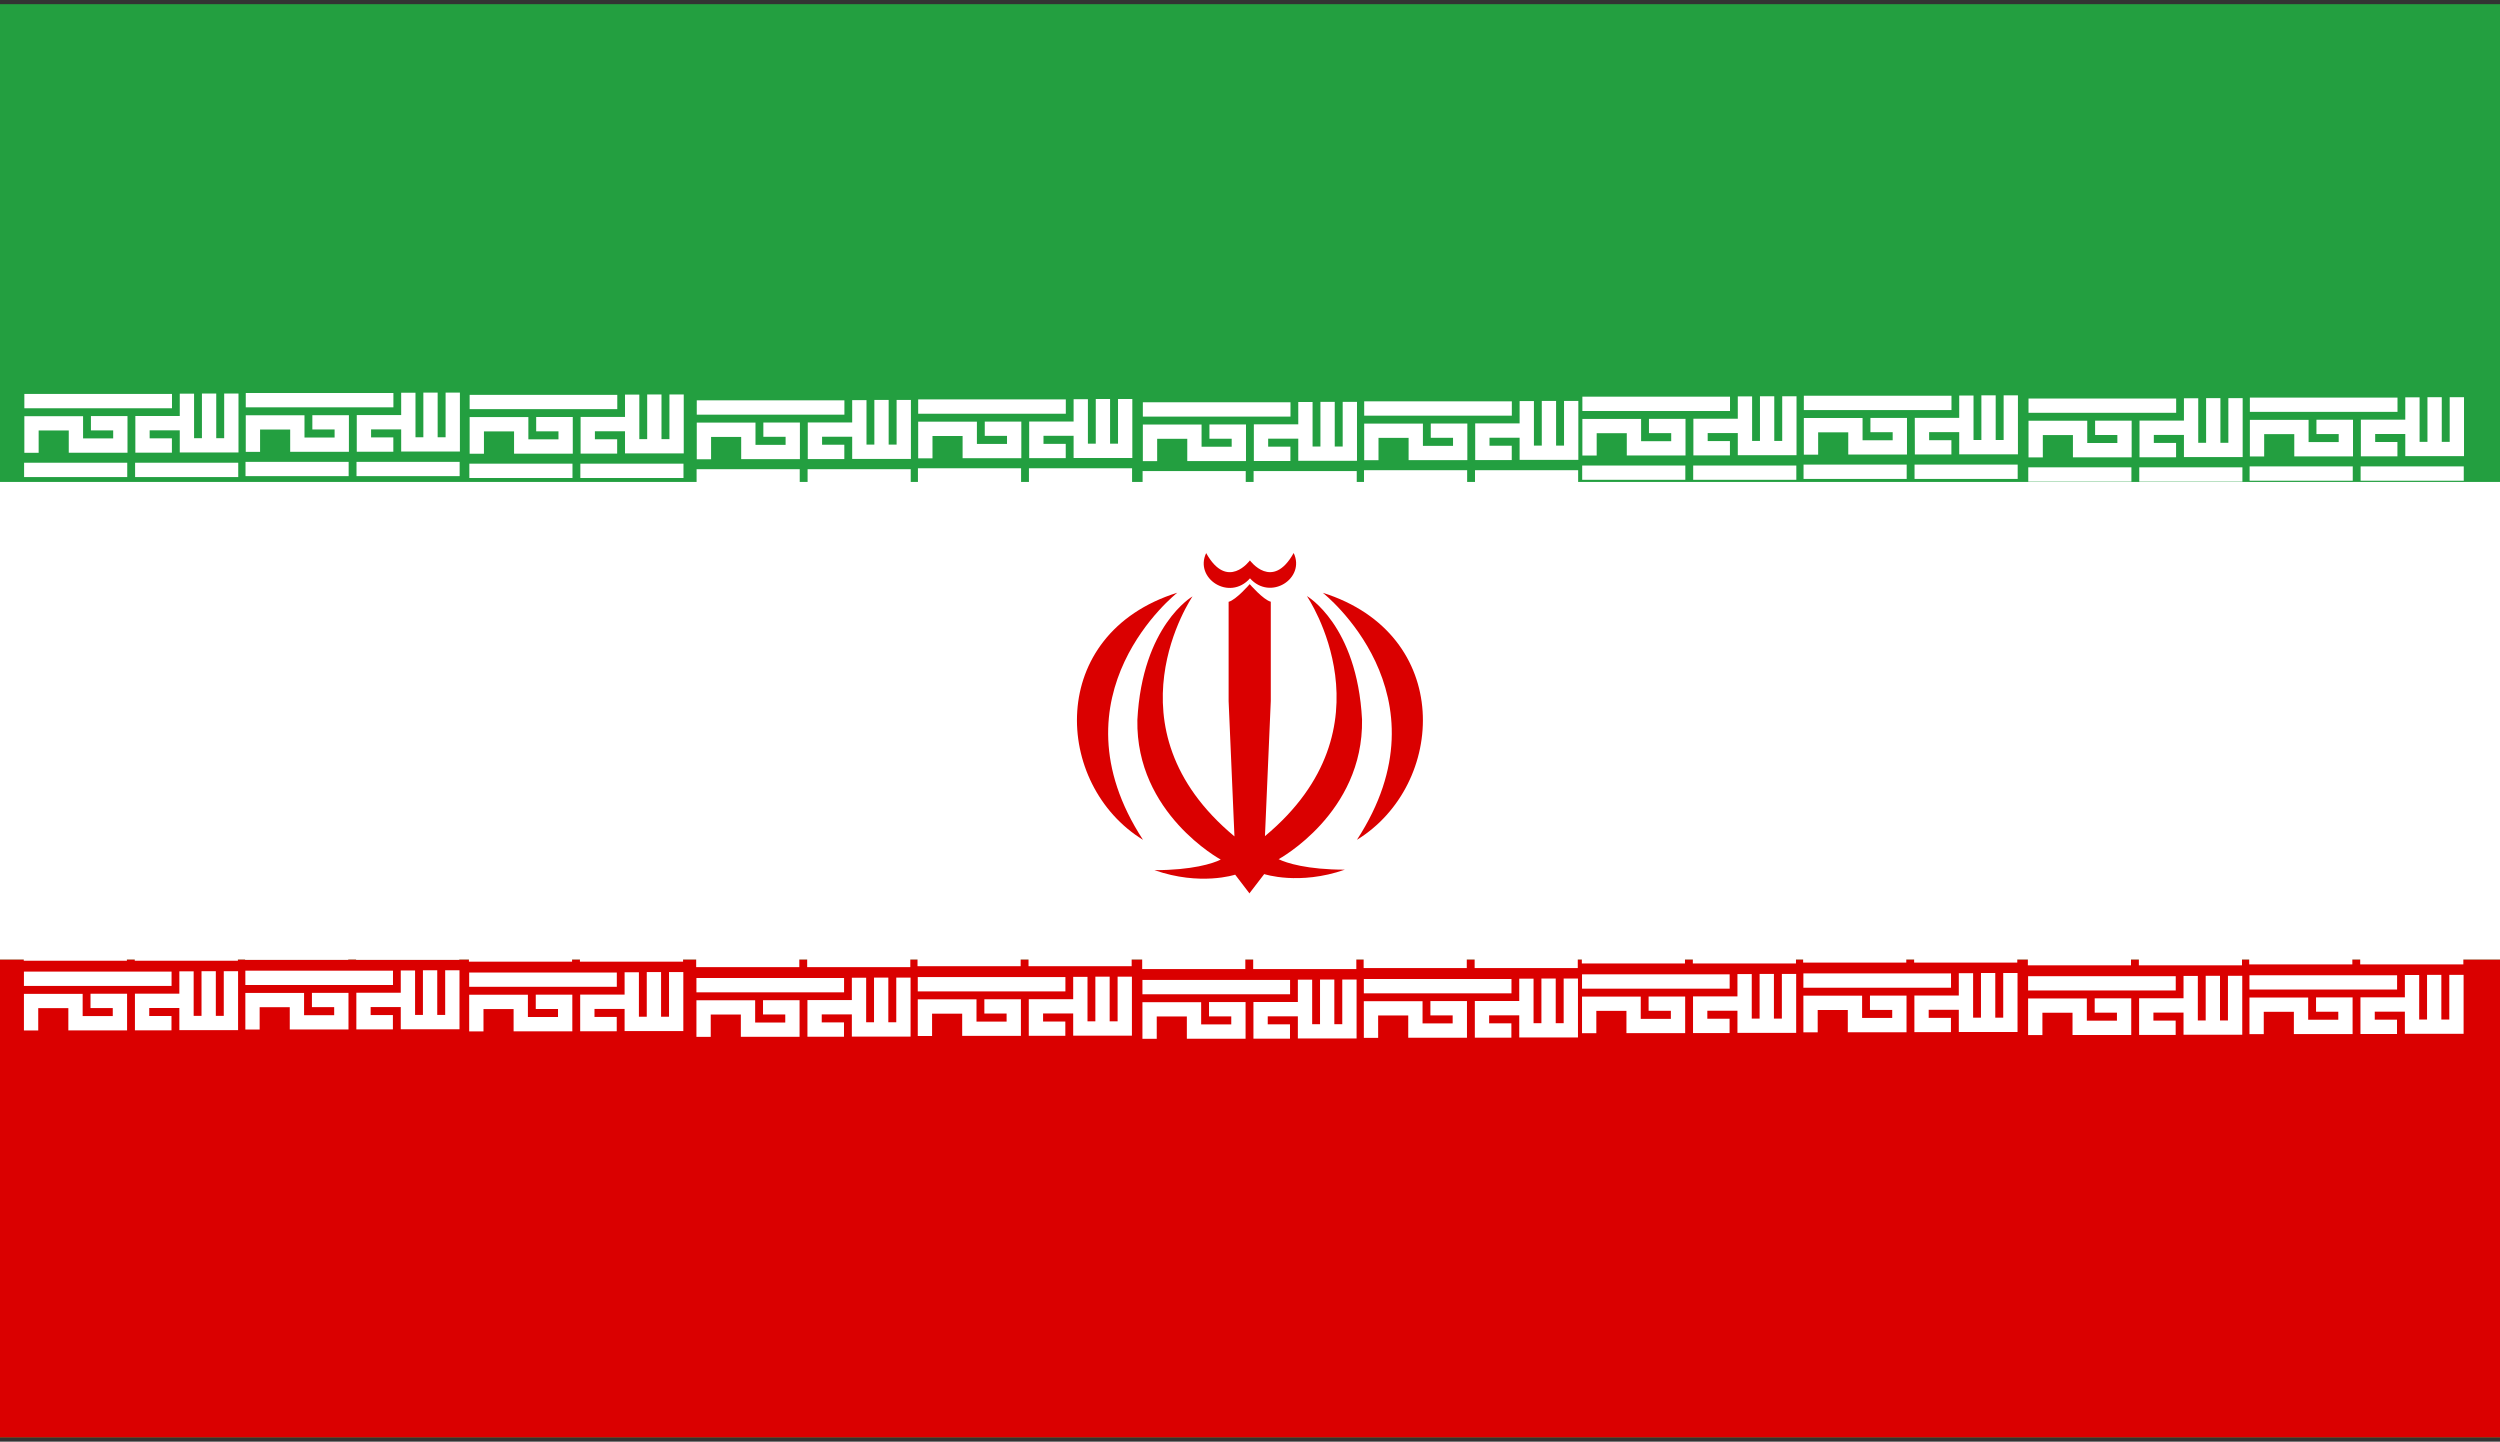 <svg viewBox="0 0 300 173" xmlns="http://www.w3.org/2000/svg"><rect x="0" y="0" width="300" height="173" fill="#333333" stroke="none"/><path fill="#239F40" d="M0 .5h300v172H0Z"/><path fill="#FFF" d="M0 57.833h300v57.333H0Z"/><path fill="#DA0000" d="M0 115.16h300v57.33H0Z"/><path fill="none" fill-rule="evenodd" stroke="#FFF" stroke-linecap="square" stroke-width="1.717" d="M138 49.13h16m-16 5.35V51.8h5.33v2.67h5.33v-2.68h-2.67m8 2.67h-2.67v-2.68h5.33V49.1m0 2.67v2.67h5.33v-5.36m-2.67 0v5.35m-21.34 2.96h10.66m2.66 0h10.66m-24 61.06h16m-16 5.35v-2.68h5.33v2.67h5.33v-2.68h-2.67m8 2.67h-2.67v-2.68h5.33v-2.68m0 2.67v2.67h5.33v-5.36m-2.67 0v5.35m-21.34-8.32h10.66m2.66 0h10.66m2.66-66.411h16m-16 5.35v-2.68h5.33v2.67h5.33v-2.68h-2.67m8 2.67h-2.67v-2.68h5.33v-2.68m0 2.67v2.67h5.33v-5.36m-2.67 0v5.35m-21.333 2.96h10.66m2.66 0h10.66m-24 61.06h16m-16 5.35V121h5.33v2.67h5.33v-2.68h-2.67m8 2.67h-2.67v-2.68h5.33v-2.68m0 2.67v2.67h5.33v-5.36m-2.67 0v5.35m-21.333-8.32h10.66m2.66 0h10.66M84.47 48.9h16m-16 5.35v-2.68h5.33v2.67h5.33v-2.68h-2.67m8 2.67h-2.67v-2.68h5.33v-2.68m0 2.67v2.67h5.33v-5.36m-2.67 0v5.35M84.45 57.16h10.66m2.66 0h10.66m-24 61.06h16m-16 5.35v-2.68h5.33v2.67h5.33v-2.68h-2.67m8 2.67h-2.67v-2.68h5.33v-2.68m0 2.67v2.67h5.33v-5.36m-2.67 0v5.35M84.4 115.2h10.66m2.66 0h10.66m2.66-66.411h16m-16 5.35v-2.68h5.33v2.67h5.33v-2.68h-2.67m8 2.67h-2.67v-2.68h5.33v-2.68m0 2.67v2.67h5.33v-5.36m-2.67 0v5.35m-21.34 2.96h10.66m2.66 0h10.66m-24 61.06h16m-16 5.35v-2.68h5.33v2.67h5.33v-2.68h-2.67m8 2.67h-2.67v-2.68h5.33v-2.68m0 2.67v2.67h5.33v-5.36m-2.67 0v5.35m-21.34-8.32h10.66m2.66 0h10.66M244.28 48.68h16m-16 5.35v-2.68h5.33v2.67h5.33v-2.68h-2.67m8 2.67h-2.67v-2.68h5.33v-2.68m0 2.67v2.67h5.33v-5.36m-2.67 0v5.35m-21.34 2.96h10.66m2.66 0h10.66m-24 61.06h16m-16 5.35v-2.68h5.33v2.67h5.33v-2.68h-2.67m8 2.67h-2.67v-2.68h5.33v-2.68m0 2.67v2.67h5.33v-5.36m-2.67 0v5.35m-21.34-8.32h10.66m2.66 0h10.66m2.66-66.411h16m-16 5.35v-2.68h5.33v2.67h5.33v-2.68h-2.67m8 2.67h-2.67v-2.68h5.33v-2.68m0 2.67v2.67h5.33v-5.36m-2.67 0v5.35m-21.34 2.96h10.66m2.66 0h10.66m-24 61.06h16m-16 5.35v-2.68h5.33v2.67h5.33v-2.68h-2.67m8 2.67h-2.67v-2.68h5.33v-2.68m0 2.67v2.67h5.33v-5.36m-2.67 0v5.35m-21.34-8.32h10.66m2.66 0h10.66m-104-66.411h16m-16 5.35v-2.68h5.33v2.67h5.33v-2.68h-2.67m8 2.67h-2.67v-2.68h5.33v-2.68m0 2.67v2.67h5.33v-5.36m-2.67 0v5.35m-21.333 2.96h10.66m2.66 0h10.66m-24 61.06h16m-16 5.35v-2.68h5.33v2.67h5.33v-2.68h-2.67m8 2.67h-2.67v-2.68h5.33v-2.68m0 2.67v2.67h5.33v-5.36m-2.67 0v5.35m-21.333-8.32h10.66m2.66 0h10.66m2.66-66.411h16m-16 5.35v-2.68h5.33v2.67h5.33v-2.68h-2.67m8 2.67h-2.67V51h5.33v-2.68m0 2.67v2.67h5.33V48.3m-2.67 0v5.35m-21.34 2.96h10.66m2.66 0h10.66m-24 61.06h16m-16 5.35v-2.68h5.33v2.67h5.33v-2.68h-2.67m8 2.67h-2.67v-2.68h5.33v-2.68m0 2.67v2.67h5.33v-5.36m-2.67 0v5.35m-21.34-8.32h10.66m2.66 0h10.66m-184-66.411h16m-16 5.35v-2.68h5.33v2.67h5.33V50.9H65.2m8 2.67h-2.67v-2.68h5.33v-2.68m0 2.67v2.67h5.33v-5.36m-2.67 0v5.35M57.18 56.5h10.66m2.66 0h10.66m-24 61.06h16m-16 5.35v-2.68h5.33v2.67h5.33v-2.68h-2.67m8 2.67h-2.67v-2.68h5.33v-2.68m0 2.67v2.67h5.33v-5.36m-2.67 0v5.35m-21.34-8.32h10.66m2.66 0h10.66M3.78 48.13h16m-16 5.35V50.8h5.33v2.67h5.33v-2.68h-2.67m8 2.67H17.1v-2.68h5.33V48.1m0 2.67v2.67h5.33v-5.36m-2.67 0v5.35M3.75 56.39h10.66m2.66 0h10.66m-24 61.06h16m-16 5.35v-2.68h5.33v2.67h5.33v-2.68h-2.67m8 2.67h-2.67v-2.68h5.33v-2.68m0 2.67v2.67h5.33v-5.36m-2.67 0v5.35M3.71 114.43h10.66m2.66 0h10.66m2.66-66.411h16m-16 5.35v-2.68h5.33v2.67h5.33v-2.68h-2.67m8 2.67h-2.67v-2.68H49v-2.68m0 2.67v2.67h5.33v-5.36m-2.67 0v5.35m-21.34 2.96h10.66m2.66 0H54.3m-24 61.06h16m-16 5.35v-2.68h5.33v2.67h5.33V120h-2.67m8 2.67h-2.67v-2.68h5.33v-2.68m0 2.67v2.67h5.33v-5.36m-2.67 0v5.35m-21.34-8.32h10.66m2.66 0h10.66"/><g fill="#DA0000"><path d="M158.73 71.13s15.5 12.16 4.1 29.65c10.73-6.59 11.66-24.69-4.11-29.65ZM150 69.4c-2.47 2.79-6.71.01-5.26-3.03 2.55 4.58 5.25.88 5.25.88s2.7 3.7 5.25-.89c1.45 3.04-2.79 5.81-5.26 3.02Z"/><path d="M150 107.29l-1.78-2.33s-4.18 1.39-9.68-.54c4.506 0 7.02-.8 7.95-1.27 0 0-10.21-5.52-10.006-16.753 .59-11.37 6.62-14.83 6.62-14.83s-10.74 15.68 5.03 28.8l-.7-16.23v-11.92c.89-.22 2.53-2.12 2.53-2.12s1.64 1.89 2.53 2.11v11.91l-.7 16.22c15.76-13.113 5.03-28.81 5.03-28.81s6.03 3.45 6.62 14.82c.19 11.235-10.01 16.753-10.01 16.753 .92.46 3.44 1.26 7.95 1.26 -5.5 1.92-9.68.53-9.68.53l-1.78 2.32 0 0Z"/><path d="M141.271 71.13s-15.51 12.16-4.11 29.65c-10.74-6.59-11.67-24.69 4.1-29.65Z"/></g></svg>